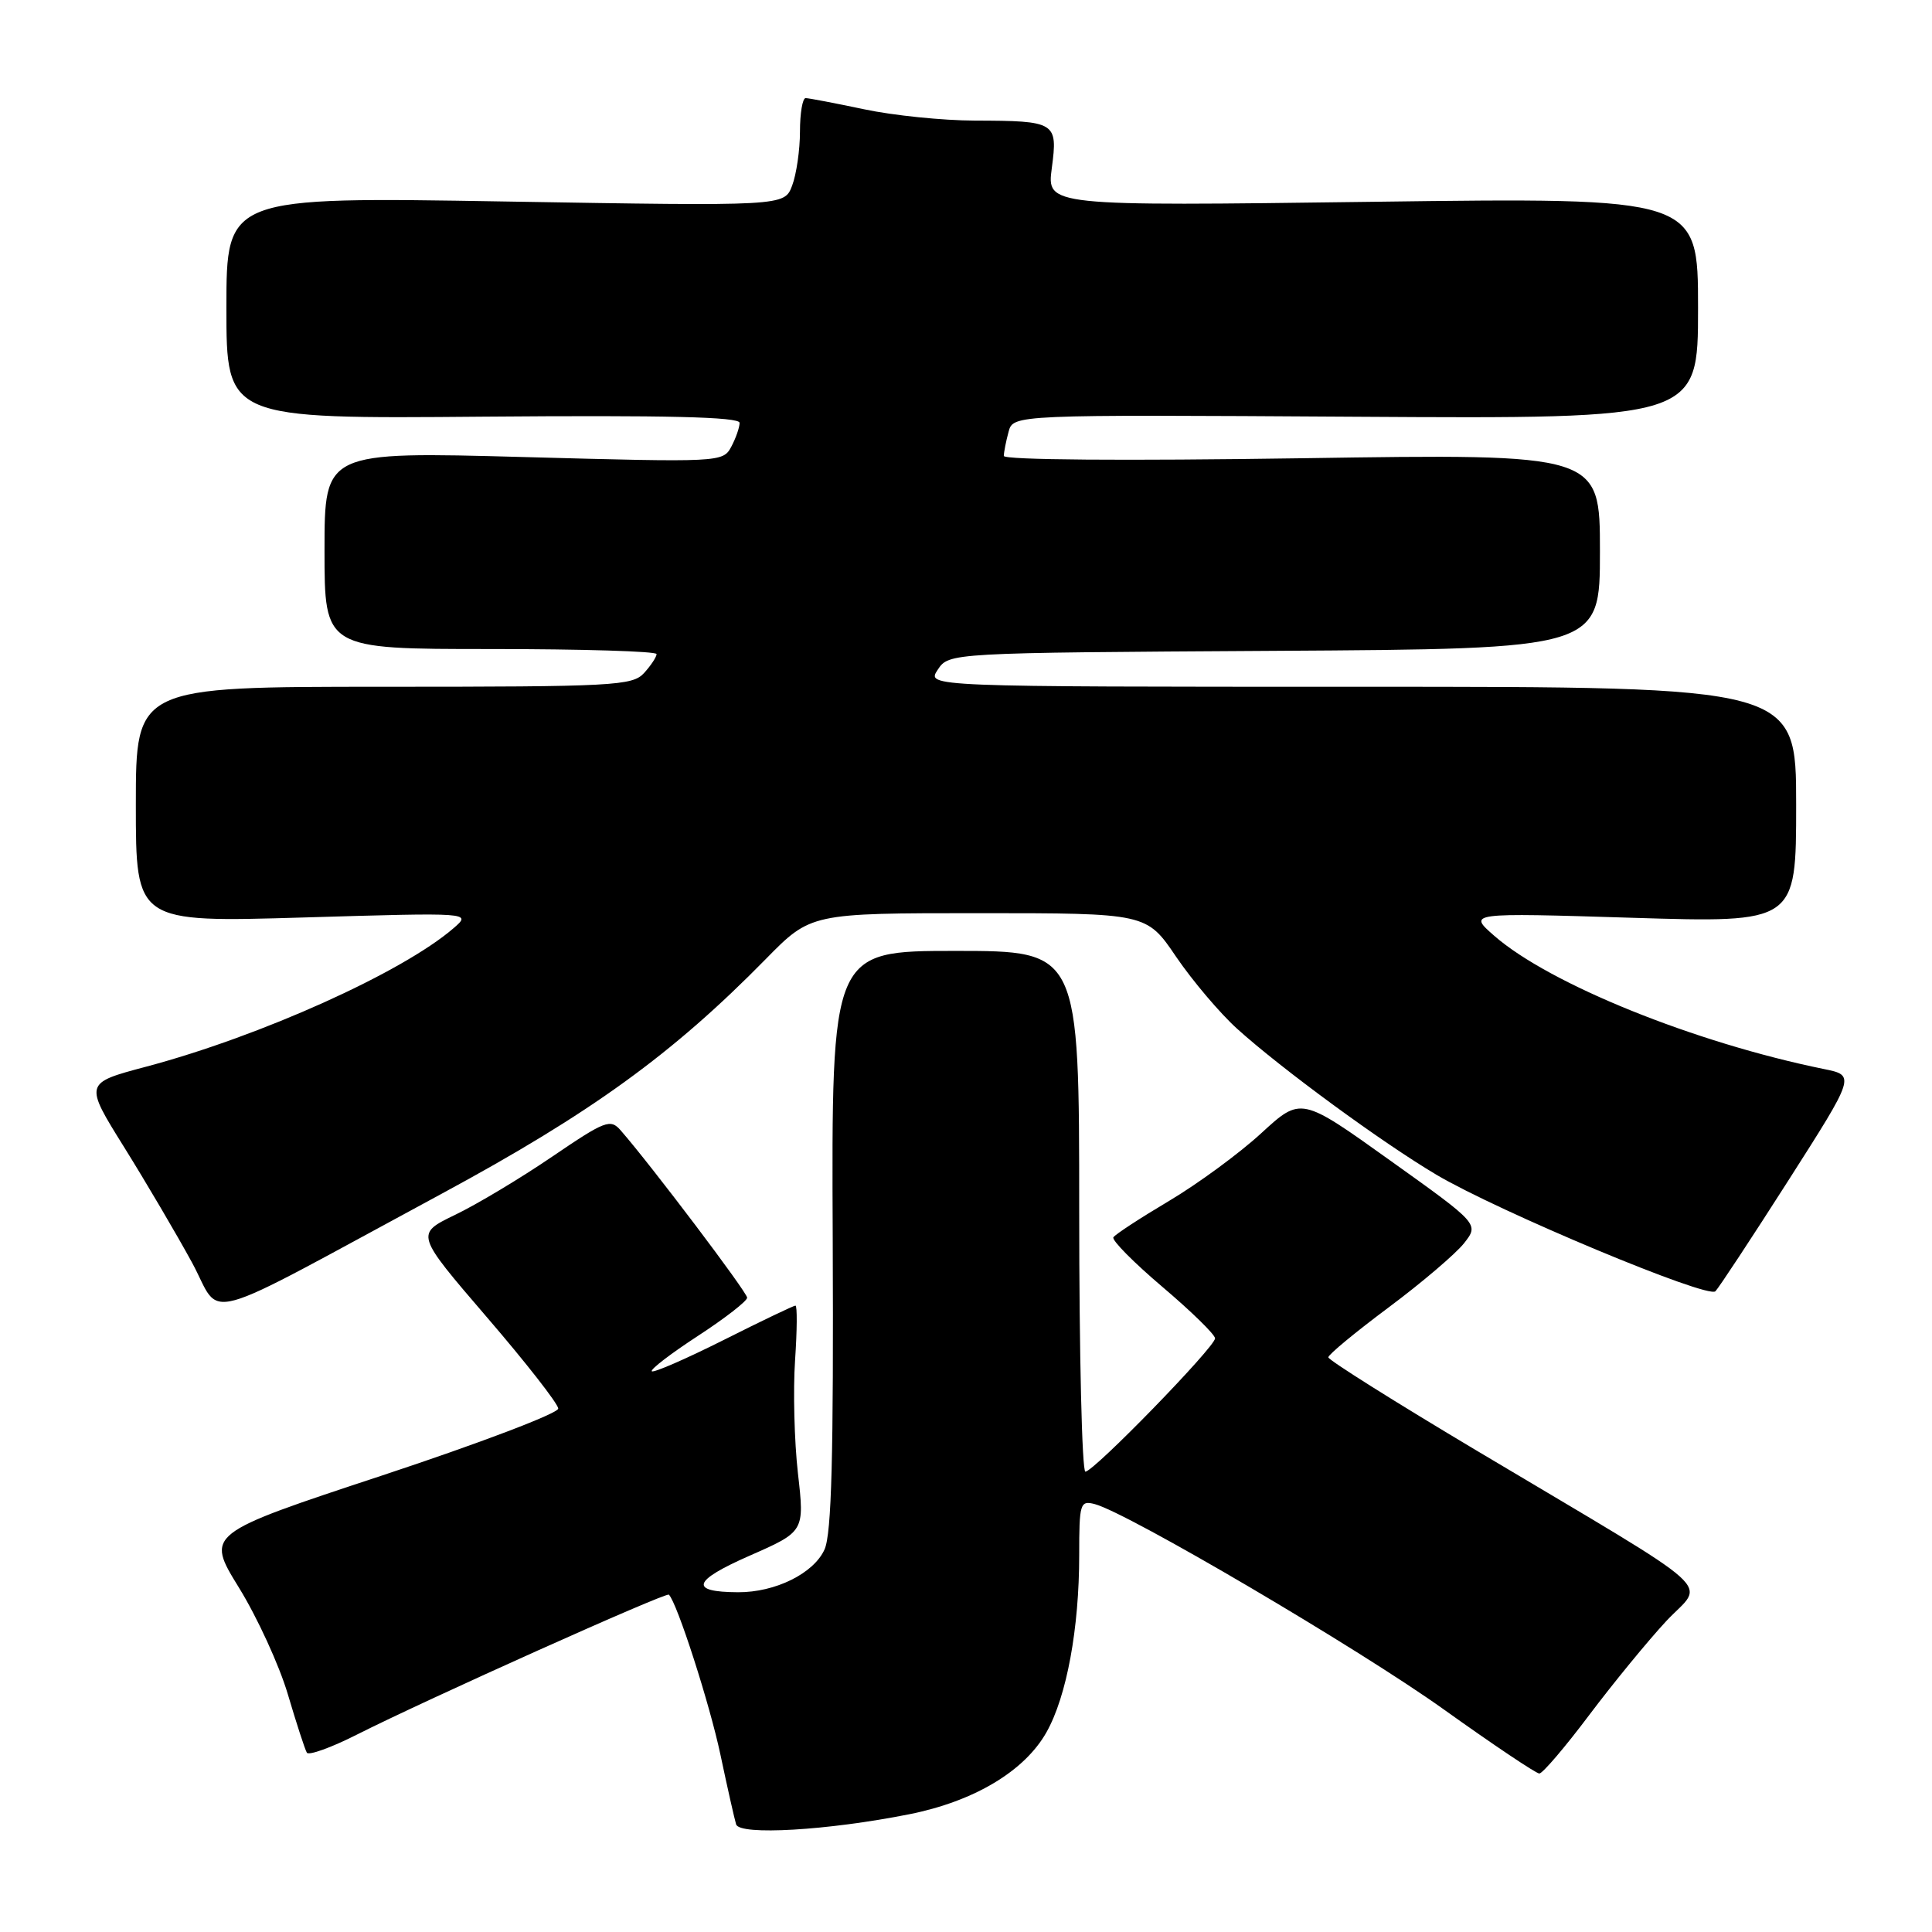 <?xml version="1.0" encoding="UTF-8" standalone="no"?>
<!DOCTYPE svg PUBLIC "-//W3C//DTD SVG 1.1//EN" "http://www.w3.org/Graphics/SVG/1.1/DTD/svg11.dtd" >
<svg xmlns="http://www.w3.org/2000/svg" xmlns:xlink="http://www.w3.org/1999/xlink" version="1.1" viewBox="0 0 256 256">
 <g >
 <path fill="currentColor"
d=" M 120.47 240.40 C 129.07 238.69 135.77 234.68 138.67 229.52 C 141.35 224.75 143.00 215.78 143.00 206.05 C 143.00 199.19 143.12 198.80 145.06 199.30 C 149.43 200.45 180.08 218.47 191.34 226.53 C 197.86 231.19 203.54 235.00 203.97 235.00 C 204.40 235.00 207.38 231.51 210.58 227.25 C 213.79 222.99 218.38 217.39 220.79 214.80 C 225.88 209.35 228.76 211.94 195.76 192.27 C 184.90 185.80 176.01 180.21 176.01 179.85 C 176.00 179.50 179.60 176.52 184.00 173.24 C 188.40 169.96 192.89 166.13 193.99 164.74 C 195.99 162.19 195.99 162.19 184.19 153.76 C 172.39 145.32 172.39 145.32 167.13 150.15 C 164.24 152.81 158.75 156.84 154.92 159.12 C 151.10 161.39 147.77 163.56 147.53 163.95 C 147.29 164.33 150.23 167.30 154.05 170.54 C 157.87 173.78 161.00 176.84 161.00 177.34 C 161.00 178.48 144.93 195.00 143.82 195.00 C 143.37 195.00 143.00 179.47 143.00 160.50 C 143.00 126.00 143.00 126.00 126.59 126.00 C 110.17 126.00 110.17 126.00 110.34 164.25 C 110.46 192.88 110.19 203.20 109.26 205.30 C 107.84 208.48 102.73 211.01 97.78 210.98 C 91.29 210.95 91.75 209.47 99.30 206.15 C 106.61 202.94 106.61 202.94 105.73 195.22 C 105.25 190.97 105.08 184.24 105.35 180.25 C 105.62 176.26 105.65 173.00 105.40 173.00 C 105.16 173.00 100.87 175.05 95.88 177.56 C 90.88 180.07 86.60 181.93 86.37 181.70 C 86.13 181.47 88.88 179.36 92.47 177.02 C 96.06 174.68 99.00 172.40 99.00 171.95 C 99.00 171.23 86.27 154.39 82.26 149.80 C 80.88 148.21 80.22 148.47 73.14 153.28 C 68.94 156.14 63.15 159.61 60.27 160.99 C 55.05 163.52 55.05 163.52 64.49 174.51 C 69.69 180.55 73.95 186.01 73.97 186.64 C 73.99 187.27 63.48 191.26 50.63 195.51 C 27.26 203.23 27.26 203.23 31.66 210.37 C 34.08 214.29 37.00 220.65 38.14 224.50 C 39.28 228.35 40.41 231.83 40.66 232.24 C 40.90 232.64 43.89 231.57 47.30 229.84 C 56.40 225.24 88.27 210.94 88.63 211.30 C 89.73 212.39 94.05 225.82 95.46 232.50 C 96.39 236.90 97.33 241.06 97.54 241.74 C 98.01 243.23 109.68 242.55 120.47 240.40 Z  M 58.50 158.19 C 78.31 147.49 89.10 139.68 101.47 127.08 C 107.44 121.00 107.44 121.00 129.68 121.00 C 151.93 121.00 151.93 121.00 155.85 126.79 C 158.02 129.97 161.65 134.26 163.93 136.32 C 169.83 141.65 183.14 151.40 190.35 155.67 C 198.63 160.56 226.28 172.12 227.30 171.10 C 227.74 170.66 232.10 164.04 236.98 156.40 C 245.85 142.50 245.85 142.50 241.67 141.65 C 224.54 138.16 205.33 130.40 198.00 124.00 C 194.50 120.94 194.50 120.94 216.25 121.61 C 238.00 122.28 238.00 122.28 238.00 106.64 C 238.00 91.00 238.00 91.00 180.38 91.00 C 122.76 91.00 122.76 91.00 124.25 88.75 C 125.74 86.50 125.74 86.50 168.87 86.24 C 212.00 85.98 212.00 85.98 212.00 73.05 C 212.00 60.12 212.00 60.12 172.50 60.72 C 149.04 61.07 133.01 60.95 133.01 60.41 C 133.02 59.91 133.30 58.47 133.64 57.22 C 134.25 54.94 134.25 54.94 179.62 55.22 C 225.00 55.50 225.00 55.50 225.00 40.84 C 225.00 26.17 225.00 26.17 181.85 26.74 C 138.70 27.31 138.70 27.31 139.37 22.27 C 140.18 16.17 139.91 16.01 129.17 15.98 C 124.95 15.97 118.35 15.30 114.50 14.48 C 110.65 13.67 107.16 13.00 106.75 13.00 C 106.34 13.00 106.00 15.00 106.00 17.43 C 106.00 19.87 105.53 23.10 104.96 24.60 C 103.93 27.32 103.93 27.32 66.96 26.70 C 30.00 26.08 30.00 26.08 30.00 40.79 C 30.00 55.50 30.00 55.50 64.00 55.21 C 88.30 55.01 98.00 55.24 98.00 56.03 C 98.00 56.63 97.50 58.07 96.89 59.21 C 95.79 61.26 95.44 61.27 69.39 60.56 C 43.00 59.84 43.00 59.84 43.00 72.92 C 43.00 86.00 43.00 86.00 65.00 86.00 C 77.10 86.00 87.00 86.30 87.00 86.67 C 87.00 87.04 86.26 88.17 85.35 89.17 C 83.81 90.87 81.39 91.00 50.85 91.00 C 18.00 91.00 18.00 91.00 18.00 106.62 C 18.00 122.23 18.00 122.23 40.25 121.57 C 62.50 120.91 62.50 120.91 60.11 122.98 C 53.34 128.84 34.54 137.31 19.33 141.35 C 11.16 143.52 11.16 143.52 16.45 152.01 C 19.36 156.68 23.40 163.55 25.43 167.27 C 29.58 174.89 25.51 176.00 58.50 158.19 Z "/>
</g>
</svg>